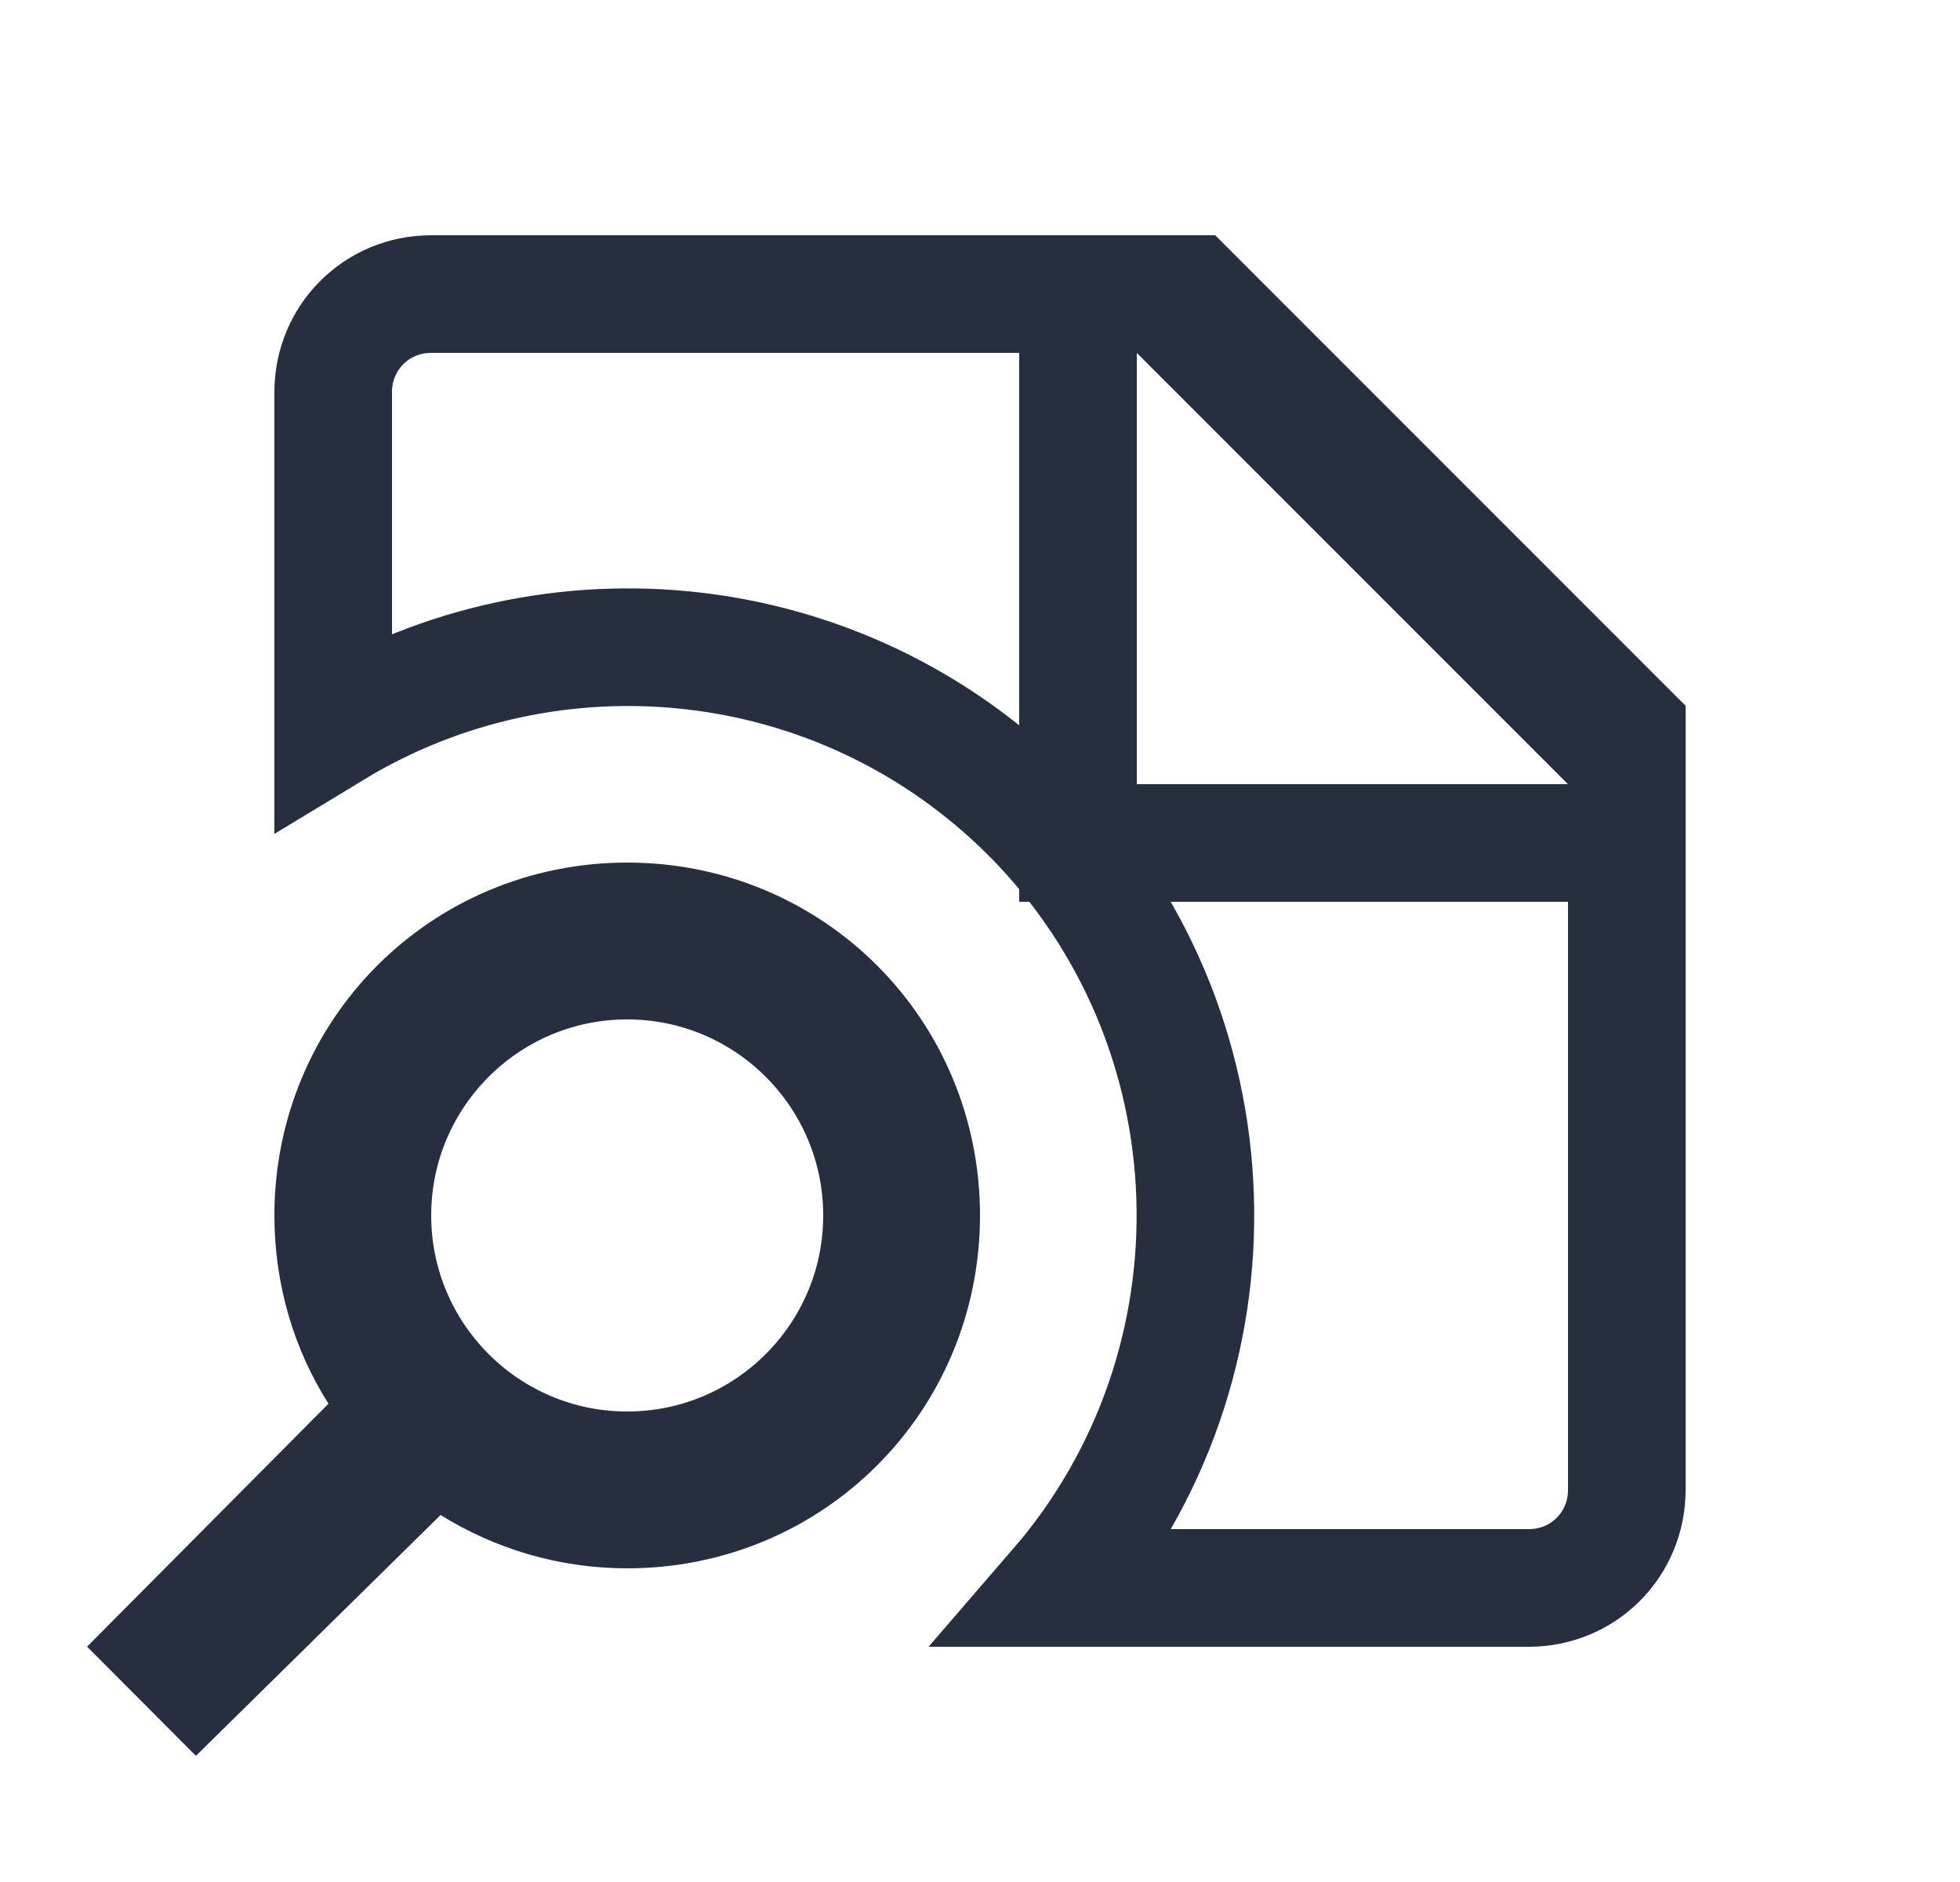 <svg width="25" height="24" viewBox="0 0 25 24" fill="none" xmlns="http://www.w3.org/2000/svg">
<path d="M13.132 10.371L13.129 10.369C10.718 7.967 7.041 7.609 4.25 9.302V5C4.25 4.304 4.804 3.75 5.5 3.75H13.75V4.5V10V10.75H14.5H20H20.75V19C20.75 19.696 20.196 20.25 19.5 20.25H13.484C15.948 17.4 15.83 13.08 13.132 10.371ZM15.03 3.97L14.811 3.75H15.189L20.75 9.311V9.689L20.53 9.47L15.03 3.97ZM4.722 18.429L5.145 18.003L4.822 17.497C4.46 16.928 4.25 16.238 4.25 15.5C4.25 13.414 5.914 11.75 8 11.75C10.086 11.75 11.75 13.414 11.75 15.5C11.75 17.586 10.086 19.25 8 19.25C7.275 19.25 6.591 19.042 6.017 18.683L5.515 18.371L5.094 18.785L2.504 21.334L2.169 20.998L4.722 18.429ZM4.75 15.5C4.75 17.294 6.206 18.75 8 18.75C9.794 18.75 11.25 17.294 11.25 15.5C11.25 13.706 9.794 12.25 8 12.25C6.206 12.25 4.75 13.706 4.75 15.5Z" stroke="#262E40" stroke-width="1.5"/>
</svg>
